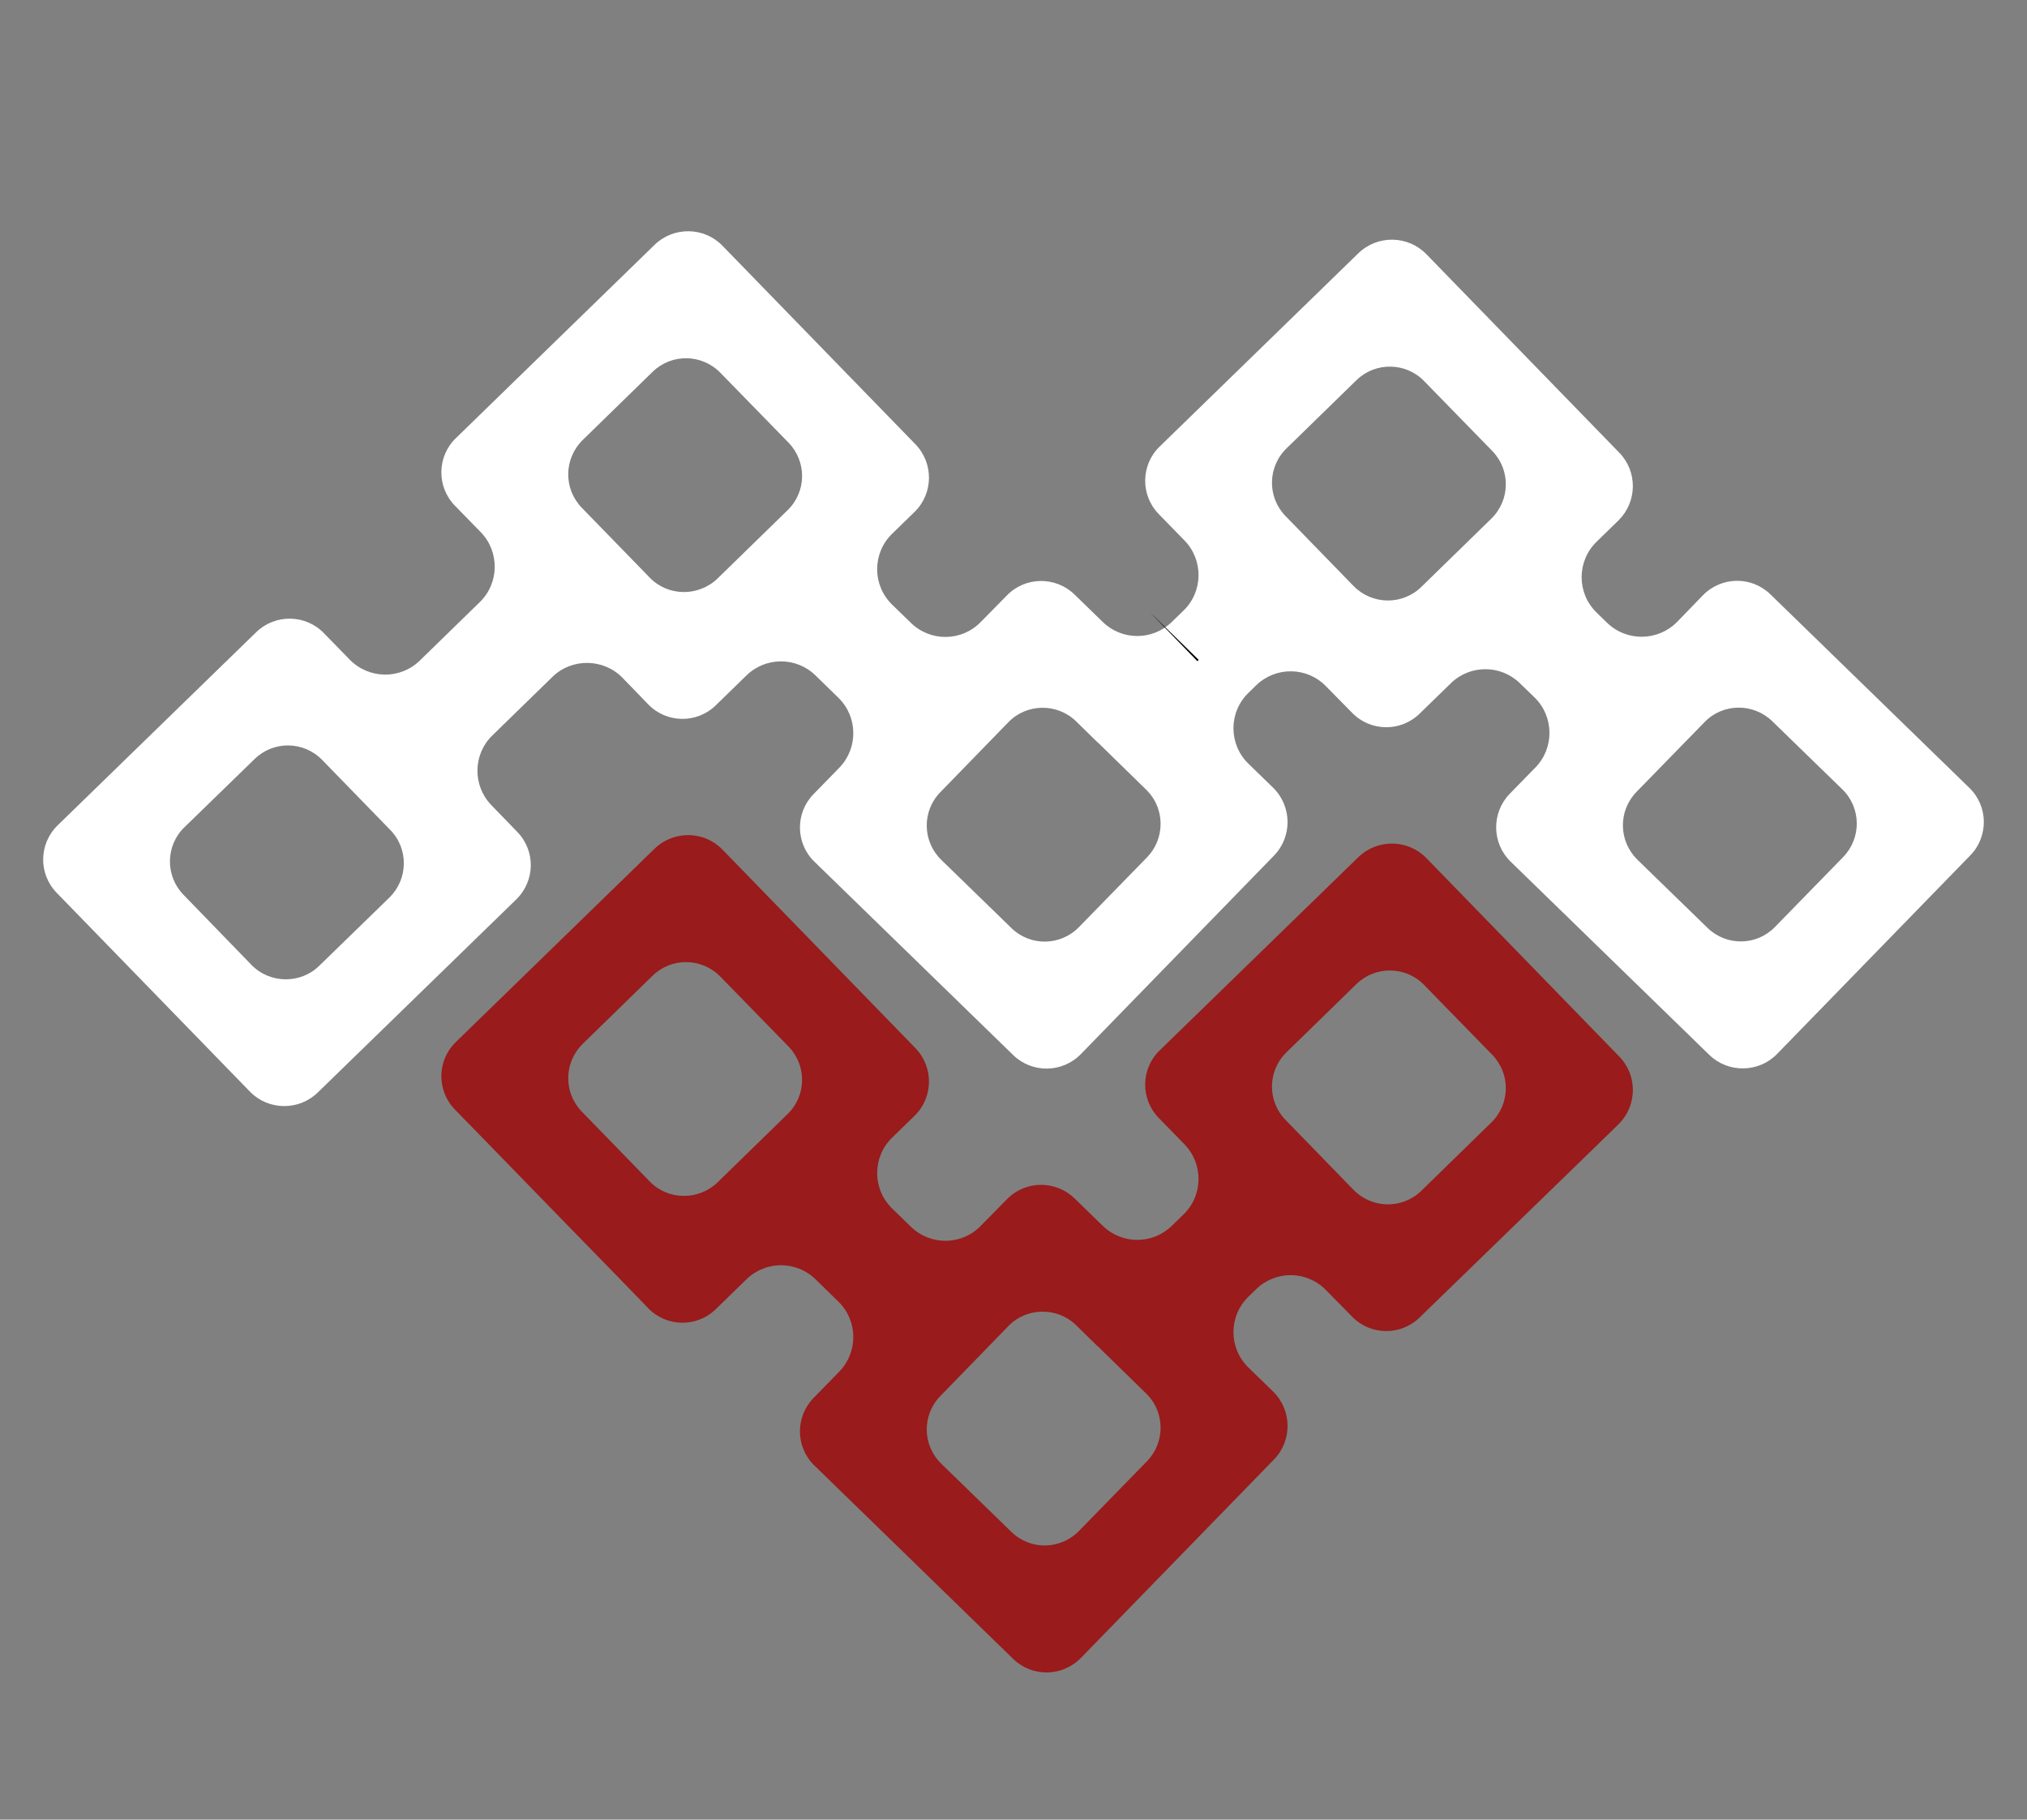 <?xml version="1.0" encoding="iso-8859-1"?>
<!-- Generator: Adobe Illustrator 24.3.0, SVG Export Plug-In . SVG Version: 6.00 Build 0)  -->
<svg version="1.1" id="Layer_1" xmlns="http://www.w3.org/2000/svg" xmlns:xlink="http://www.w3.org/1999/xlink" x="0px" y="0px"
	 viewBox="0 0 162.178 145.607" style="enable-background:new 0 0 162.178 145.607;" xml:space="preserve">
<rect x="0" y="0" width="162.178" height="145.607" fill="#808080" stroke="none"/>
<g>
	<path style="fill:#fff;" d="M157.55,63.029l-15.895-15.464c-1.515-1.481-3.926-1.446-5.407,0.069l-2.067,2.135
		c-1.533,1.55-4.03,1.584-5.597,0.069l-0.842-0.819c-1.596-1.552-1.597-4.114-0.002-5.667l1.757-1.712
		c1.498-1.481,1.533-3.892,0.069-5.407l-15.447-15.895c-1.481-1.515-3.909-1.55-5.442-0.069L92.783,35.734
		c-1.515,1.464-1.55,3.892-0.069,5.407l2.066,2.118c1.515,1.567,1.481,4.081-0.086,5.597l-0.946,0.919
		c-1.535,1.492-3.978,1.492-5.513-0.001l-2.272-2.21c-1.515-1.464-3.944-1.429-5.407,0.086l-2.084,2.118
		c-1.515,1.567-4.012,1.602-5.58,0.086l-1.515-1.473c-1.595-1.552-1.596-4.113-0.002-5.666l1.792-1.746
		c1.515-1.464,1.55-3.909,0.069-5.425L57.79,19.65c-1.464-1.498-3.892-1.533-5.407-0.069L36.471,35.063
		c-1.515,1.464-1.55,3.892-0.069,5.407l2.067,2.118c1.515,1.567,1.481,4.081-0.086,5.597l-4.805,4.684
		c-1.567,1.515-4.064,1.481-5.597-0.086l-2.067-2.118c-1.464-1.515-3.892-1.55-5.407-0.086L4.612,66.043
		c-1.515,1.481-1.55,3.892-0.069,5.407l15.464,15.912c1.464,1.498,3.892,1.533,5.407,0.069L41.31,71.967
		c1.515-1.481,1.55-3.892,0.069-5.407l-2.067-2.135c-1.515-1.567-1.481-4.064,0.086-5.58l4.805-4.684
		c1.55-1.515,4.081-1.481,5.597,0.069l2.067,2.135c1.466,1.515,3.885,1.551,5.396,0.08l2.466-2.401
		c1.537-1.497,3.988-1.494,5.522,0.005l1.822,1.781c1.567,1.515,1.602,4.03,0.086,5.597l-2.067,2.118
		c-1.481,1.515-1.446,3.944,0.069,5.407l15.912,15.482c1.515,1.464,3.926,1.429,5.407-0.086l15.447-15.878
		c1.481-1.515,1.447-3.961-0.069-5.442l-1.972-1.916c-1.598-1.553-1.598-4.12,0.001-5.672l0.627-0.609
		c1.567-1.515,4.064-1.481,5.58,0.086l2.084,2.118c1.464,1.515,3.892,1.55,5.407,0.069l2.5-2.434
		c1.533-1.493,3.975-1.495,5.511-0.006l1.176,1.14c1.568,1.52,1.603,4.043,0.078,5.606l-2.067,2.118
		c-1.464,1.515-1.429,3.944,0.069,5.407l15.912,15.482c1.515,1.464,3.944,1.429,5.407-0.069l15.464-15.895
		C159.118,66.939,159.083,64.493,157.55,63.029z M31.149,71.829l-5.614,5.459c-1.498,1.464-3.944,1.429-5.407-0.069l-5.442-5.614
		c-1.481-1.515-1.447-3.944,0.069-5.407l5.614-5.459c1.515-1.481,3.926-1.447,5.407,0.069l5.459,5.614
		C32.699,67.92,32.665,70.348,31.149,71.829z M63.008,40.832l-5.597,5.459c-1.515,1.464-3.961,1.447-5.425-0.069l-5.442-5.597
		c-1.481-1.533-1.429-3.944,0.086-5.425l5.597-5.459c1.515-1.464,3.926-1.429,5.407,0.086l5.459,5.597
		C64.558,36.94,64.541,39.351,63.008,40.832z M91.784,68.592l-5.459,5.597c-1.481,1.515-3.892,1.55-5.407,0.069l-5.597-5.442
		c-1.533-1.481-1.567-3.909-0.086-5.425l5.442-5.597c1.464-1.515,3.909-1.55,5.425-0.069l1.653,1.619l0.138,0.121l3.806,3.72
		c0.034,0.034,0.069,0.069,0.103,0.103C93.213,64.752,93.213,67.111,91.784,68.592z M113.723,46.962
		c-1.515,1.481-3.944,1.447-5.425-0.069l-5.442-5.597c-1.481-1.515-1.446-3.944,0.086-5.425l5.597-5.459
		c1.515-1.464,3.944-1.429,5.407,0.086l5.459,5.597c1.464,1.515,1.429,3.926-0.086,5.407L113.723,46.962z M147.476,68.575
		l-5.459,5.597c-1.464,1.515-3.875,1.55-5.39,0.086l-5.614-5.459c-1.515-1.481-1.567-3.892-0.086-5.425l5.459-5.597
		c1.464-1.515,3.892-1.533,5.407-0.069l5.614,5.459C148.923,64.648,148.94,67.059,147.476,68.575z"/>
	<path style="fill:#991B1B;" d="M127.741,91.674l1.757-1.712c1.498-1.481,1.533-3.892,0.069-5.407L114.119,68.66
		c-1.481-1.515-3.909-1.55-5.442-0.069L92.783,84.055c-1.515,1.464-1.55,3.892-0.069,5.407l2.066,2.118
		c1.515,1.567,1.481,4.081-0.086,5.597l-0.946,0.919c-1.535,1.492-3.978,1.492-5.513-0.001l-2.272-2.21
		c-1.515-1.464-3.944-1.429-5.407,0.086l-2.084,2.118c-1.515,1.567-4.012,1.602-5.58,0.086l-1.515-1.473
		c-1.595-1.552-1.596-4.113-0.002-5.666l1.792-1.746c1.515-1.464,1.55-3.909,0.069-5.425L57.79,67.971
		c-1.464-1.498-3.892-1.533-5.407-0.069L36.471,83.384c-1.515,1.464-1.55,3.892-0.069,5.407l2.067,2.118
		c1.515,1.567,9.816,10.091,11.331,11.641l2.067,2.135c1.466,1.515,3.885,1.551,5.396,0.08l2.466-2.401
		c1.537-1.497,3.988-1.494,5.522,0.005l1.822,1.781c1.567,1.515,1.602,4.03,0.086,5.597l-2.067,2.118
		c-1.481,1.515-1.446,3.944,0.069,5.407l15.912,15.482c1.515,1.464,3.926,1.429,5.407-0.086l15.447-15.878
		c1.481-1.515,1.447-3.961-0.069-5.442l-1.972-1.916c-1.598-1.553-1.598-4.12,0.001-5.673l0.627-0.609
		c1.567-1.515,4.064-1.481,5.58,0.086l2.084,2.118c1.464,1.515,3.892,1.55,5.407,0.069 M63.008,89.153l-5.597,5.459
		c-1.515,1.464-3.961,1.447-5.425-0.069l-5.442-5.597c-1.481-1.533-1.429-3.944,0.086-5.425l5.597-5.459
		c1.515-1.464,3.926-1.429,5.407,0.086l5.459,5.597C64.558,85.261,64.541,87.672,63.008,89.153z M91.784,116.913l-5.459,5.597
		c-1.481,1.515-3.892,1.55-5.407,0.069l-5.597-5.442c-1.533-1.481-1.567-3.909-0.086-5.425l5.442-5.597
		c1.464-1.515,3.909-1.55,5.425-0.069l1.653,1.619l0.138,0.121l3.806,3.72c0.034,0.034,0.069,0.069,0.103,0.103
		C93.213,113.073,93.213,115.432,91.784,116.913z M113.723,95.283c-1.515,1.481-3.944,1.447-5.425-0.069l-5.442-5.597
		c-1.481-1.515-1.446-3.944,0.086-5.425l5.597-5.459c1.515-1.464,3.944-1.429,5.407,0.086l5.459,5.597
		c1.464,1.515,1.429,3.926-0.086,5.407L113.723,95.283z"/>
</g>
<path d="M95.803,52.703l-3.806-3.72l3.806,3.926l0.103-0.103C95.872,52.772,95.838,52.738,95.803,52.703z"/>
</svg>
